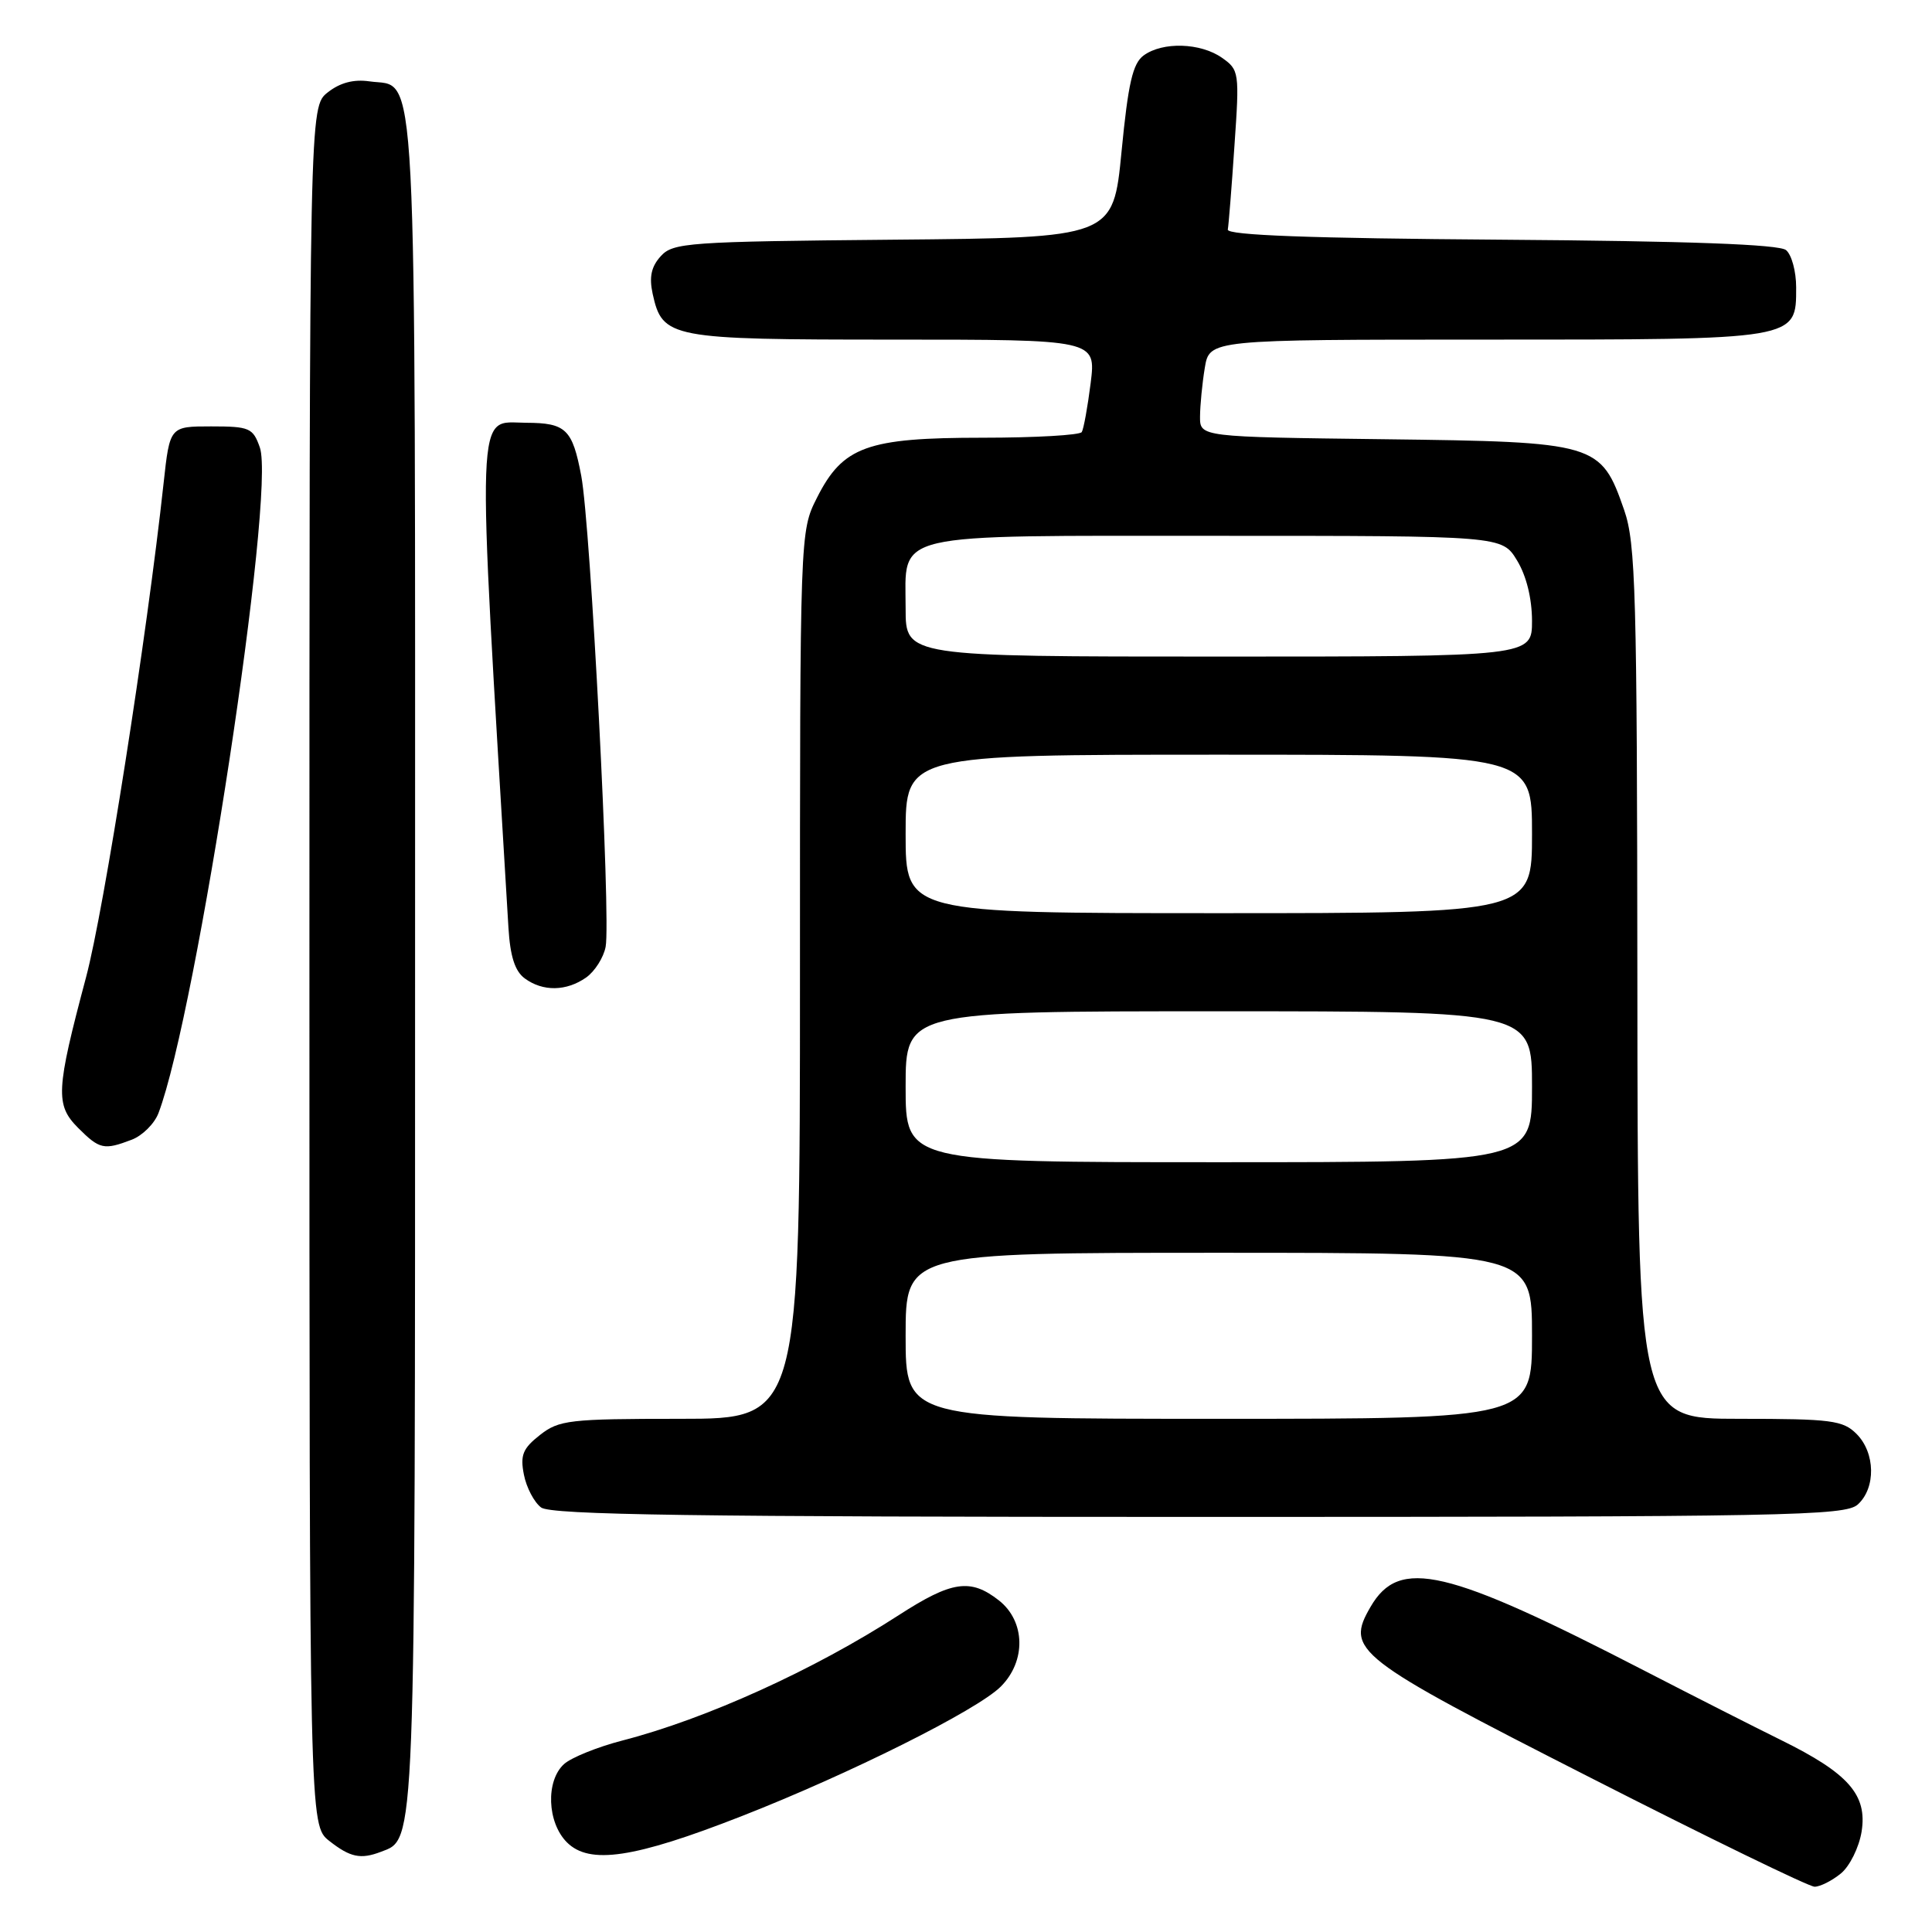 <?xml version="1.0" encoding="UTF-8" standalone="no"?>
<!DOCTYPE svg PUBLIC "-//W3C//DTD SVG 1.1//EN" "http://www.w3.org/Graphics/SVG/1.1/DTD/svg11.dtd" >
<svg xmlns="http://www.w3.org/2000/svg" xmlns:xlink="http://www.w3.org/1999/xlink" version="1.1" viewBox="0 0 256 256">
 <g >
 <path fill="currentColor"
d=" M 243.92 248.25 C 245.10 247.29 246.33 244.79 246.67 242.71 C 247.45 237.83 244.95 234.98 236.00 230.57 C 232.43 228.81 224.32 224.69 218.00 221.43 C 191.59 207.79 185.43 206.35 181.62 212.89 C 178.25 218.69 179.41 219.60 210.80 235.58 C 226.36 243.51 239.70 250.00 240.44 250.00 C 241.18 250.00 242.74 249.21 243.92 248.25 Z  M 50.46 245.38 C 55.10 243.60 55.00 246.23 55.00 127.27 C 55.00 4.36 55.38 11.72 48.95 10.78 C 46.88 10.48 45.06 10.95 43.43 12.24 C 41.00 14.15 41.00 14.15 41.00 128.00 C 41.00 241.85 41.00 241.85 43.63 243.93 C 46.40 246.11 47.79 246.40 50.46 245.38 Z  M 98.22 240.67 C 112.54 235.07 129.49 226.60 132.61 223.48 C 135.99 220.10 135.87 214.83 132.37 212.07 C 128.60 209.11 126.13 209.47 119.10 214.01 C 107.87 221.27 93.57 227.76 82.50 230.62 C 79.20 231.47 75.71 232.88 74.75 233.74 C 72.29 235.95 72.49 241.49 75.12 244.12 C 78.11 247.11 84.01 246.23 98.22 240.67 Z  M 246.17 199.35 C 248.58 197.16 248.50 192.50 246.00 190.00 C 244.20 188.20 242.67 188.00 230.50 188.00 C 217.00 188.00 217.00 188.00 216.96 130.25 C 216.92 78.48 216.74 71.99 215.21 67.58 C 212.12 58.70 211.61 58.55 183.43 58.20 C 159.00 57.90 159.00 57.90 159.01 55.20 C 159.02 53.72 159.30 50.81 159.64 48.75 C 160.26 45.00 160.26 45.00 196.91 45.00 C 238.36 45.00 238.00 45.06 238.00 38.07 C 238.00 35.96 237.40 33.75 236.66 33.14 C 235.75 32.38 223.76 31.94 198.91 31.76 C 173.58 31.58 162.56 31.17 162.69 30.42 C 162.80 29.83 163.20 24.84 163.57 19.32 C 164.25 9.56 164.20 9.26 161.91 7.65 C 159.06 5.66 154.06 5.51 151.55 7.34 C 150.09 8.40 149.49 11.02 148.61 20.09 C 147.50 31.50 147.50 31.50 118.39 31.76 C 91.16 32.01 89.17 32.15 87.55 33.95 C 86.29 35.34 86.00 36.71 86.48 38.93 C 87.78 44.82 88.71 45.00 118.34 45.00 C 145.23 45.00 145.23 45.00 144.52 50.75 C 144.12 53.91 143.59 56.84 143.34 57.25 C 143.09 57.66 137.17 58.00 130.19 58.00 C 114.87 58.00 111.68 59.16 108.25 65.96 C 106.00 70.42 106.00 70.42 106.00 129.21 C 106.00 188.00 106.00 188.00 90.13 188.00 C 75.42 188.00 74.07 188.16 71.54 190.15 C 69.27 191.93 68.91 192.82 69.42 195.40 C 69.75 197.10 70.78 199.06 71.70 199.75 C 73.02 200.73 92.04 201.00 158.86 201.00 C 237.00 201.00 244.50 200.86 246.17 199.35 Z  M 17.45 151.02 C 18.87 150.48 20.47 148.89 21.00 147.49 C 26.05 134.21 36.55 65.30 34.43 59.29 C 33.52 56.70 33.07 56.50 27.98 56.50 C 22.50 56.50 22.50 56.50 21.68 64.00 C 19.48 84.23 13.78 120.59 11.40 129.50 C 7.41 144.48 7.31 146.40 10.35 149.45 C 13.20 152.30 13.77 152.42 17.45 151.02 Z  M 77.66 129.53 C 78.81 128.72 79.98 126.88 80.25 125.45 C 80.96 121.75 78.26 69.61 77.02 63.06 C 75.85 56.86 74.99 56.04 69.73 56.02 C 62.97 55.99 63.12 51.99 67.37 122.90 C 67.60 126.73 68.23 128.69 69.54 129.65 C 71.94 131.41 75.04 131.36 77.66 129.53 Z  M 120.00 177.00 C 120.00 166.00 120.00 166.00 161.50 166.00 C 203.00 166.00 203.00 166.00 203.00 177.00 C 203.00 188.00 203.00 188.00 161.50 188.00 C 120.00 188.00 120.00 188.00 120.00 177.00 Z  M 120.00 144.00 C 120.00 134.00 120.00 134.00 161.50 134.00 C 203.00 134.00 203.00 134.00 203.00 144.00 C 203.00 154.00 203.00 154.00 161.50 154.00 C 120.00 154.00 120.00 154.00 120.00 144.00 Z  M 120.00 110.50 C 120.00 100.00 120.00 100.00 161.50 100.00 C 203.00 100.00 203.00 100.00 203.00 110.50 C 203.00 121.00 203.00 121.00 161.50 121.00 C 120.00 121.00 120.00 121.00 120.00 110.50 Z  M 120.00 80.65 C 120.00 70.40 117.43 71.00 161.34 71.00 C 199.03 71.00 199.03 71.00 201.01 74.25 C 202.25 76.28 202.99 79.28 203.00 82.25 C 203.00 87.00 203.00 87.00 161.50 87.00 C 120.00 87.00 120.00 87.00 120.00 80.65 Z "/>
</g>
</svg>